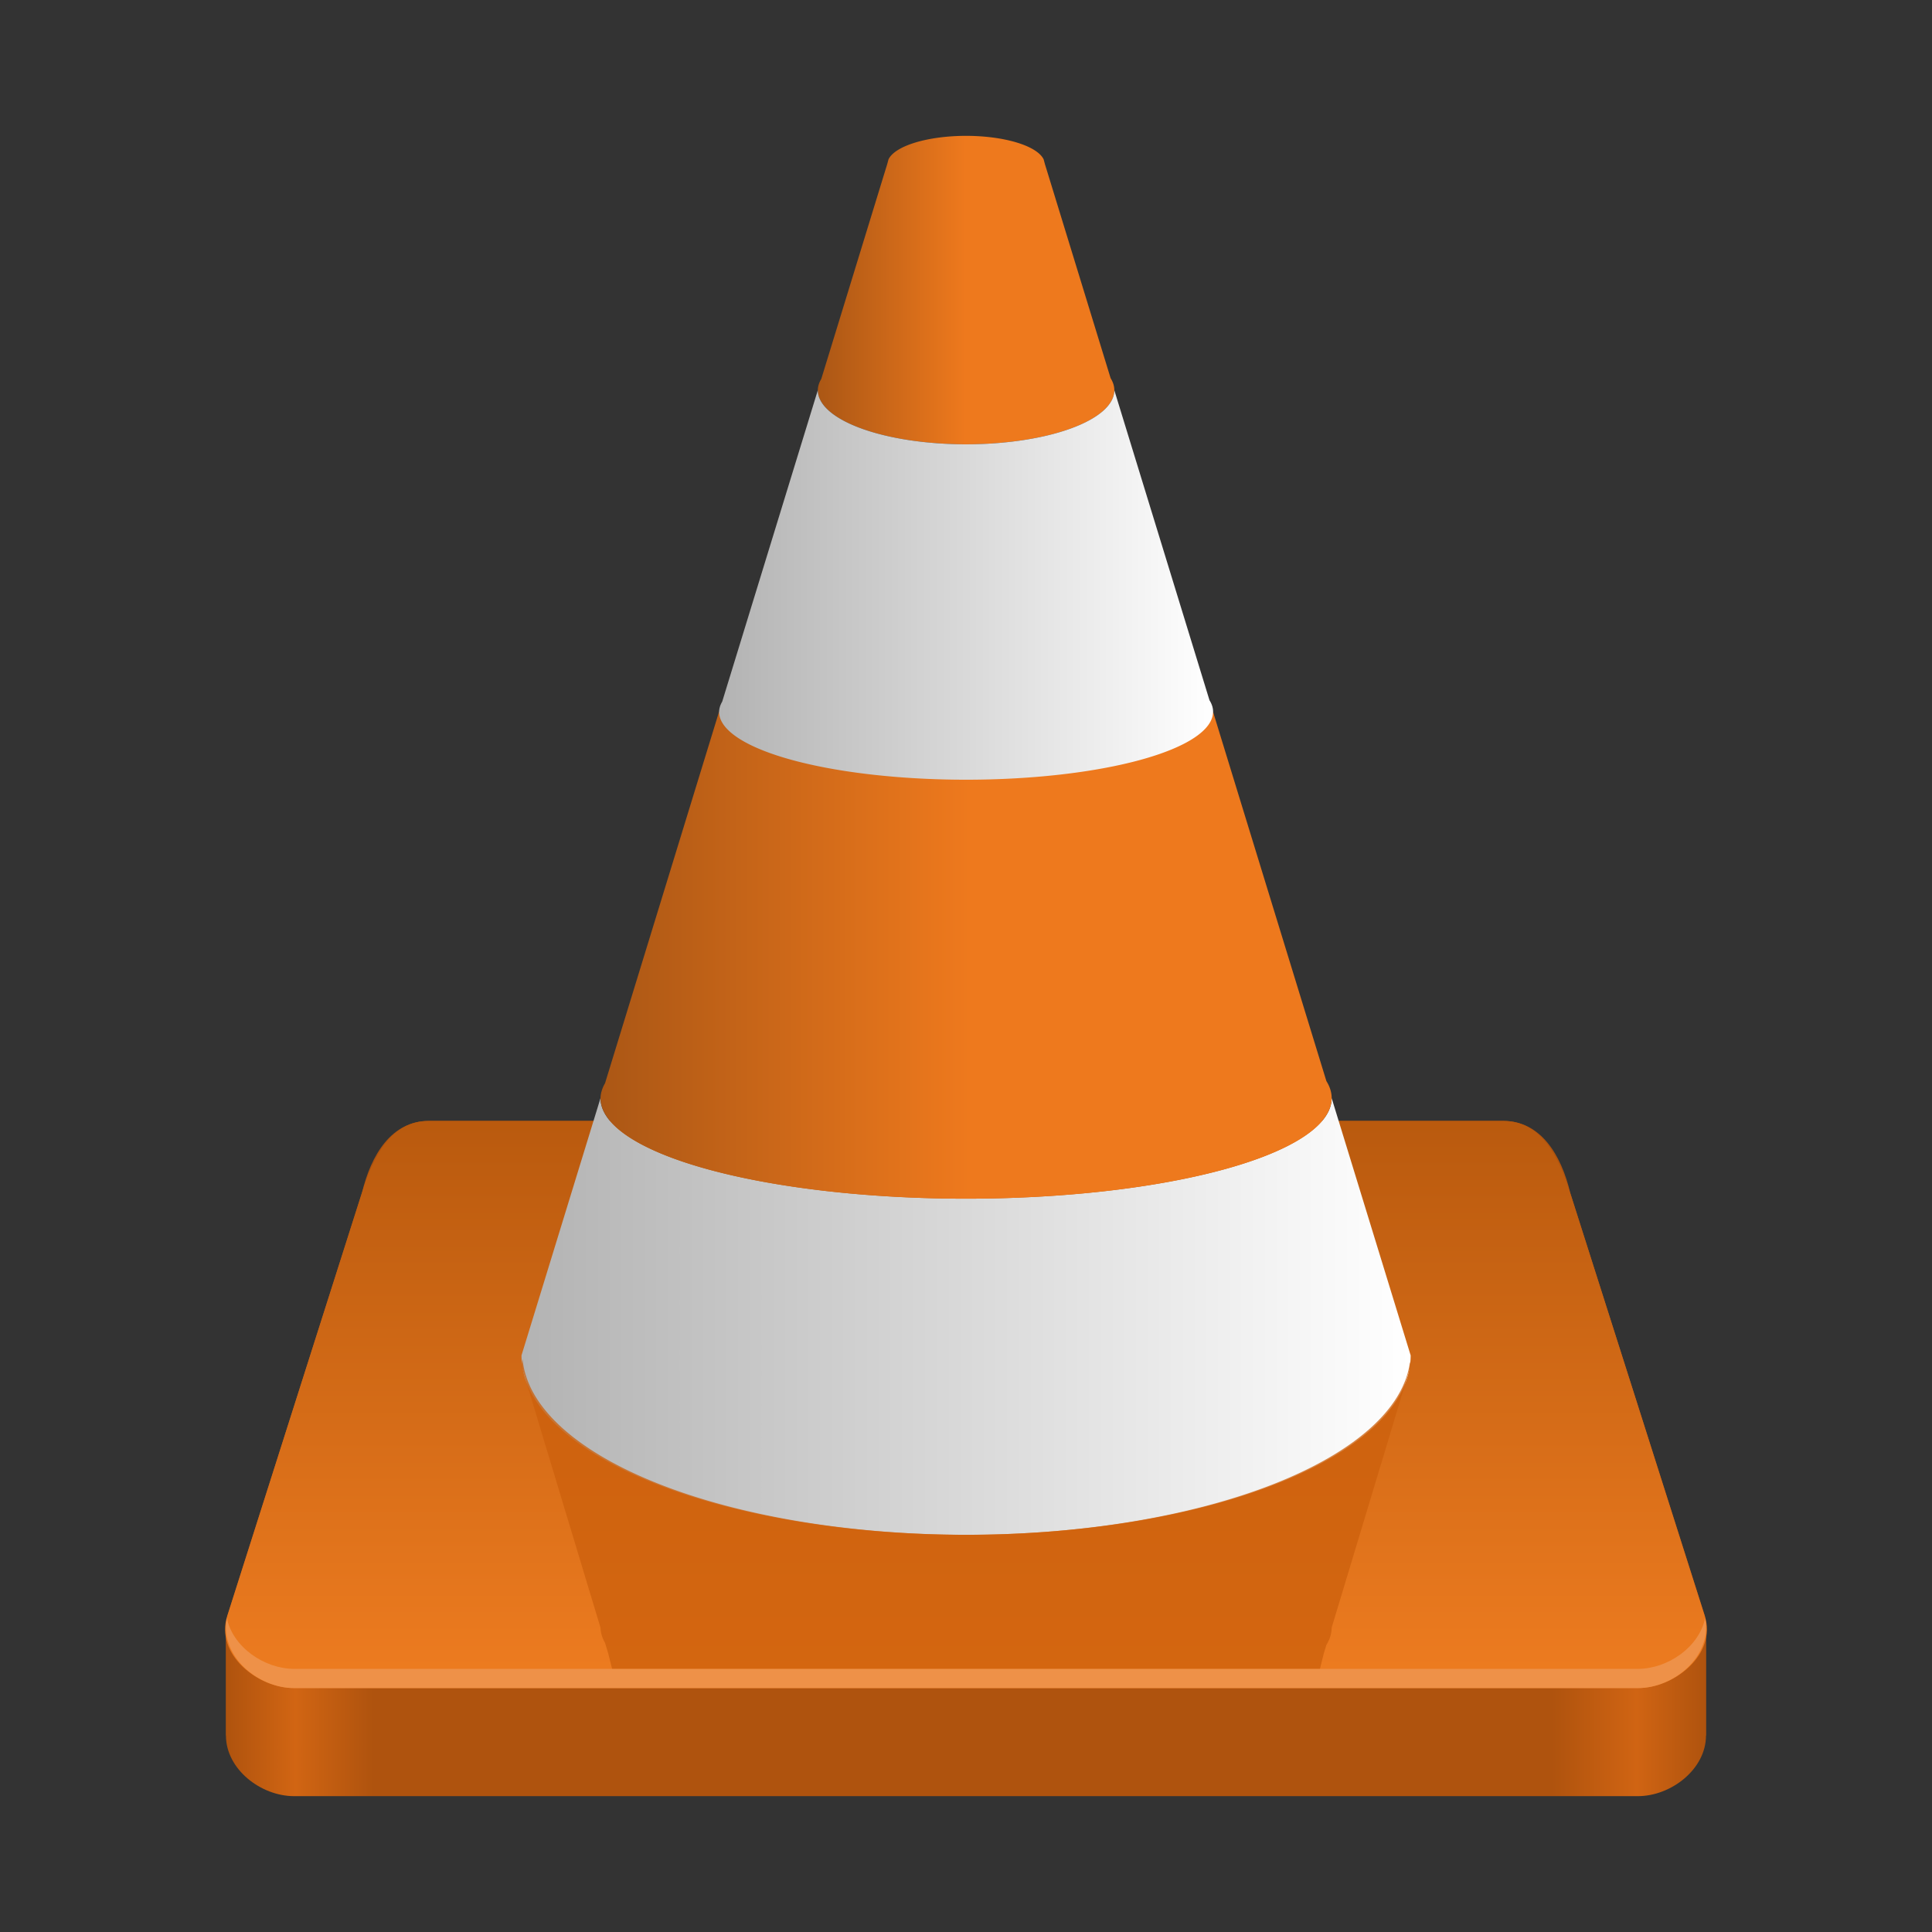 <?xml version="1.0" encoding="UTF-8" standalone="no"?>
<!-- Created with Inkscape (http://www.inkscape.org/) -->

<svg
   width="128"
   height="128"
   viewBox="0 0 128 128"
   version="1.1"
   id="svg5"
   inkscape:version="1.2.2 (b0a8486541, 2022-12-01)"
   sodipodi:docname="org.videolan.VLC.svg"
   xml:space="preserve"
   xmlns:inkscape="http://www.inkscape.org/namespaces/inkscape"
   xmlns:sodipodi="http://sodipodi.sourceforge.net/DTD/sodipodi-0.dtd"
   xmlns:xlink="http://www.w3.org/1999/xlink"
   xmlns="http://www.w3.org/2000/svg"
   xmlns:svg="http://www.w3.org/2000/svg"><rect x="0" y="0" width="128" height="128" fill="#333333" stroke="none"/><sodipodi:namedview
     id="namedview7"
     pagecolor="#ffffff"
     bordercolor="#666666"
     borderopacity="1"
     inkscape:pageshadow="2"
     inkscape:pageopacity="0.0"
     inkscape:pagecheckerboard="true"
     inkscape:document-units="px"
     showgrid="false"
     inkscape:showpageshadow="false"
     showborder="true"
     inkscape:snap-page="true"
     inkscape:zoom="2"
     inkscape:cx="-43.5"
     inkscape:cy="87"
     inkscape:window-width="1366"
     inkscape:window-height="731"
     inkscape:window-x="0"
     inkscape:window-y="0"
     inkscape:window-maximized="1"
     inkscape:current-layer="layer2"
     inkscape:snap-global="false"
     inkscape:snap-bbox="true"
     inkscape:bbox-paths="true"
     inkscape:snap-bbox-midpoints="true"
     inkscape:snap-bbox-edge-midpoints="true"
     inkscape:bbox-nodes="true"
     inkscape:object-paths="true"
     inkscape:snap-intersection-paths="true"
     inkscape:deskcolor="#d1d1d1" /><defs
     id="defs2"><linearGradient
       inkscape:collect="always"
       id="linearGradient631"><stop
         style="stop-color:#aa5009;stop-opacity:1;"
         offset="0"
         id="stop627" /><stop
         style="stop-color:#ee7c20;stop-opacity:1;"
         offset="1"
         id="stop629" /></linearGradient><linearGradient
       inkscape:collect="always"
       id="linearGradient981"><stop
         style="stop-color:#af530e;stop-opacity:1;"
         offset="0"
         id="stop977" /><stop
         style="stop-color:#d16513;stop-opacity:1;"
         offset="0.047"
         id="stop1605" /><stop
         style="stop-color:#af530e;stop-opacity:1;"
         offset="0.1"
         id="stop1611" /><stop
         style="stop-color:#af530e;stop-opacity:1;"
         offset="0.896"
         id="stop1609" /><stop
         style="stop-color:#d06413;stop-opacity:1;"
         offset="0.953"
         id="stop1607" /><stop
         style="stop-color:#af530e;stop-opacity:1;"
         offset="1"
         id="stop979" /></linearGradient><linearGradient
       inkscape:collect="always"
       id="linearGradient3624"><stop
         style="stop-color:#ab5715;stop-opacity:1;"
         offset="0"
         id="stop3620" /><stop
         style="stop-color:#ee791d;stop-opacity:1"
         offset="0.498"
         id="stop7792" /><stop
         style="stop-color:#ee791d;stop-opacity:1"
         offset="1"
         id="stop3622" /></linearGradient><linearGradient
       inkscape:collect="always"
       id="linearGradient3616"><stop
         style="stop-color:#ab5715;stop-opacity:1;"
         offset="0"
         id="stop3612" /><stop
         style="stop-color:#ee791d;stop-opacity:1"
         offset="0.504"
         id="stop7721" /><stop
         style="stop-color:#ee791d;stop-opacity:1"
         offset="1"
         id="stop3614" /></linearGradient><linearGradient
       inkscape:collect="always"
       id="linearGradient3551"><stop
         style="stop-color:#b3b3b3;stop-opacity:1"
         offset="0"
         id="stop3547" /><stop
         style="stop-color:#ffffff;stop-opacity:1;"
         offset="1"
         id="stop3549" /></linearGradient><linearGradient
       inkscape:collect="always"
       id="linearGradient2924"><stop
         style="stop-color:#b3b3b3;stop-opacity:1"
         offset="0"
         id="stop2920" /><stop
         style="stop-color:#ffffff;stop-opacity:1;"
         offset="1"
         id="stop2922" /></linearGradient><linearGradient
       y2="236"
       x2="96"
       y1="236"
       x1="32"
       gradientTransform="translate(604.817,170.586)"
       gradientUnits="userSpaceOnUse"
       id="linearGradient1099"
       xlink:href="#linearGradient1036" /><linearGradient
       id="linearGradient1036"><stop
         id="stop1032"
         offset="0"
         style="stop-color:#d5d3cf;stop-opacity:1;" /><stop
         id="stop1034"
         offset="1"
         style="stop-color:#f6f5f4;stop-opacity:1" /></linearGradient><radialGradient
       r="32"
       fy="-76"
       fx="-244"
       cy="-76"
       cx="-244"
       gradientTransform="matrix(0.883,0,0,0.883,-460.35,463.12)"
       gradientUnits="userSpaceOnUse"
       id="radialGradient1103"
       xlink:href="#linearGradient1069" /><linearGradient
       id="linearGradient1069"><stop
         id="stop1065"
         offset="0"
         style="stop-color:#d5d3cf;stop-opacity:1" /><stop
         id="stop1067-1"
         offset="1"
         style="stop-color:#949390;stop-opacity:1" /></linearGradient><linearGradient
       gradientUnits="userSpaceOnUse"
       y2="232"
       x2="64"
       y1="262.5"
       x1="64"
       id="linearGradient1027"
       xlink:href="#linearGradient1025"
       gradientTransform="translate(-470.586,432.817)" /><linearGradient
       id="linearGradient1025"><stop
         id="stop1021"
         offset="0"
         style="stop-color:#9a9996;stop-opacity:1" /><stop
         id="stop1023"
         offset="1"
         style="stop-color:#77767b;stop-opacity:1" /></linearGradient><inkscape:path-effect
       effect="spiro"
       id="path-effect35304-9"
       is_visible="true" /><clipPath
       clipPathUnits="userSpaceOnUse"
       id="clipPath1609-7"><path
         sodipodi:nodetypes="cccccc"
         inkscape:connector-curvature="0"
         id="path1611-5"
         d="m 252,116 28,-28 v -8 h -36 v 36 z"
         style="fill:#e74747;stroke:none;stroke-width:0.25px;stroke-linecap:butt;stroke-linejoin:miter;stroke-opacity:1" /></clipPath><radialGradient
       r="32"
       fy="-76"
       fx="-244"
       cy="-76"
       cx="-244"
       gradientTransform="matrix(0.883,0,0,0.883,-460.35,463.12)"
       gradientUnits="userSpaceOnUse"
       id="radialGradient1103-5"
       xlink:href="#linearGradient1069" /><inkscape:path-effect
       effect="spiro"
       id="path-effect35304-9-2"
       is_visible="true" /><clipPath
       clipPathUnits="userSpaceOnUse"
       id="clipPath1609-7-7"><path
         sodipodi:nodetypes="cccccc"
         inkscape:connector-curvature="0"
         id="path1611-5-0"
         d="m 252,116 28,-28 v -8 h -36 v 36 z"
         style="fill:#e74747;stroke:none;stroke-width:0.25px;stroke-linecap:butt;stroke-linejoin:miter;stroke-opacity:1" /></clipPath><clipPath
       clipPathUnits="userSpaceOnUse"
       id="clipPath744"><rect
         style="fill:#1e88e5;fill-opacity:1;stroke-width:0.265"
         id="rect746"
         width="541.867"
         height="541.867"
         x="0"
         y="1.5987212e-14"
         rx="79.375"
         ry="79.375" /></clipPath><clipPath
       clipPathUnits="userSpaceOnUse"
       id="clipPath62"><rect
         style="fill:#1e88e5;fill-opacity:1;stroke-width:0.265"
         id="rect64"
         width="541.867"
         height="541.867"
         x="2.2507105e-05"
         y="-0.422"
         rx="79.375"
         ry="79.375" /></clipPath><radialGradient
       r="32"
       fy="-76"
       fx="-244"
       cy="-76"
       cx="-244"
       gradientTransform="matrix(0.883,0,0,0.883,-460.35,463.12)"
       gradientUnits="userSpaceOnUse"
       id="radialGradient1103-6"
       xlink:href="#linearGradient1069" /><inkscape:path-effect
       effect="spiro"
       id="path-effect35304-9-20"
       is_visible="true" /><clipPath
       clipPathUnits="userSpaceOnUse"
       id="clipPath1609-7-2"><path
         sodipodi:nodetypes="cccccc"
         inkscape:connector-curvature="0"
         id="path1611-5-3"
         d="m 252,116 28,-28 v -8 h -36 v 36 z"
         style="fill:#e74747;stroke:none;stroke-width:0.25px;stroke-linecap:butt;stroke-linejoin:miter;stroke-opacity:1" /></clipPath><clipPath
       clipPathUnits="userSpaceOnUse"
       id="clipPath961"><rect
         style="fill:#00c853;stroke:none;stroke-width:0.529"
         id="rect963"
         width="541.867"
         height="541.867"
         x="1.4210855e-14"
         y="2.717972e-05"
         rx="79.375"
         ry="79.375" /></clipPath><radialGradient
       r="32"
       fy="-76"
       fx="-244"
       cy="-76"
       cx="-244"
       gradientTransform="matrix(0.883,0,0,0.883,-460.35,463.12)"
       gradientUnits="userSpaceOnUse"
       id="radialGradient1103-56"
       xlink:href="#linearGradient1069" /><inkscape:path-effect
       effect="spiro"
       id="path-effect35304-9-7"
       is_visible="true" /><clipPath
       clipPathUnits="userSpaceOnUse"
       id="clipPath1440"><circle
         style="display:inline;opacity:1;vector-effect:none;fill:none;fill-opacity:1;stroke:#000000;stroke-width:2;stroke-linecap:butt;stroke-linejoin:miter;stroke-miterlimit:4;stroke-dasharray:none;stroke-dashoffset:0;stroke-opacity:1;marker:none;marker-start:none;marker-mid:none;marker-end:none;paint-order:normal;enable-background:new"
         id="circle1442"
         cx="-134.35"
         cy="193.747"
         r="24"
         transform="rotate(-45)" /></clipPath><clipPath
       clipPathUnits="userSpaceOnUse"
       id="clipPath1430"><circle
         style="display:inline;opacity:1;vector-effect:none;fill:none;fill-opacity:1;stroke:#000000;stroke-width:2;stroke-linecap:butt;stroke-linejoin:miter;stroke-miterlimit:4;stroke-dasharray:none;stroke-dashoffset:0;stroke-opacity:1;marker:none;marker-start:none;marker-mid:none;marker-end:none;paint-order:normal;enable-background:new"
         id="circle1432"
         cx="12"
         cy="232"
         r="24" /></clipPath><clipPath
       clipPathUnits="userSpaceOnUse"
       id="clipPath1440-9"><circle
         style="display:inline;opacity:1;vector-effect:none;fill:none;fill-opacity:1;stroke:#000000;stroke-width:2;stroke-linecap:butt;stroke-linejoin:miter;stroke-miterlimit:4;stroke-dasharray:none;stroke-dashoffset:0;stroke-opacity:1;marker:none;marker-start:none;marker-mid:none;marker-end:none;paint-order:normal;enable-background:new"
         id="circle1442-5"
         cx="-134.35"
         cy="193.747"
         r="24"
         transform="rotate(-45)" /></clipPath><clipPath
       clipPathUnits="userSpaceOnUse"
       id="clipPath1430-1"><circle
         style="display:inline;opacity:1;vector-effect:none;fill:none;fill-opacity:1;stroke:#000000;stroke-width:2;stroke-linecap:butt;stroke-linejoin:miter;stroke-miterlimit:4;stroke-dasharray:none;stroke-dashoffset:0;stroke-opacity:1;marker:none;marker-start:none;marker-mid:none;marker-end:none;paint-order:normal;enable-background:new"
         id="circle1432-8"
         cx="12"
         cy="232"
         r="24" /></clipPath><clipPath
       clipPathUnits="userSpaceOnUse"
       id="clipPath2024"><rect
         style="opacity:1;vector-effect:none;fill:#63452c;fill-opacity:1;stroke:none;stroke-width:4;stroke-linecap:round;stroke-linejoin:round;stroke-miterlimit:4;stroke-dasharray:none;stroke-dashoffset:0;stroke-opacity:1"
         id="rect2026"
         width="74"
         height="98"
         x="6"
         y="196" /></clipPath><linearGradient
       id="linearGradient914"
       inkscape:collect="always"><stop
         id="stop910"
         offset="0"
         style="stop-color:#f6f5f4;stop-opacity:0.437" /><stop
         id="stop912"
         offset="1"
         style="stop-color:#deddda;stop-opacity:0;" /></linearGradient><radialGradient
       gradientTransform="matrix(2.609,0,0,1.841,-102.957,-748.947)"
       gradientUnits="userSpaceOnUse"
       r="46"
       fy="296"
       fx="64"
       cy="296"
       cx="64"
       id="radialGradient916"
       xlink:href="#linearGradient914"
       inkscape:collect="always" /><clipPath
       clipPathUnits="userSpaceOnUse"
       id="clipPath11543"><rect
         style="fill:#f0c04e;fill-opacity:1;stroke:none;stroke-width:0.529"
         id="rect11545"
         width="541.867"
         height="541.867"
         x="1.4746095e-06"
         y="6.4330168e-05"
         rx="79.375"
         ry="79.375" /></clipPath><style
       id="style374">.cls-1{fill:url(#linear-gradient);}.cls-2{opacity:0.35;fill:url(#radial-gradient);}.cls-2,.cls-4{isolation:isolate;}.cls-3{fill:url(#linear-gradient-2);}.cls-4{opacity:0.41;fill:url(#radial-gradient-2);}.cls-5{fill:url(#radial-gradient-3);}.cls-6{fill:url(#radial-gradient-4);}</style><linearGradient
       id="linear-gradient"
       x1="63.33"
       y1="84.03"
       x2="241.67"
       y2="84.03"
       gradientTransform="matrix(1,0,0,-1,0,266)"
       gradientUnits="userSpaceOnUse"><stop
         offset="0"
         stop-color="#0c59a4"
         id="stop376" /><stop
         offset="1"
         stop-color="#114a8b"
         id="stop378" /></linearGradient><radialGradient
       id="radial-gradient"
       cx="161.83"
       cy="68.91"
       r="95.38"
       gradientTransform="matrix(1,0,0,-0.95,0,248.84)"
       gradientUnits="userSpaceOnUse"><stop
         offset="0.72"
         stop-opacity="0"
         id="stop381" /><stop
         offset="0.95"
         stop-opacity="0.53"
         id="stop383" /><stop
         offset="1"
         id="stop385" /></radialGradient><linearGradient
       id="linear-gradient-2"
       x1="157.35"
       y1="161.39"
       x2="45.96"
       y2="40.06"
       gradientTransform="matrix(1,0,0,-1,0,266)"
       gradientUnits="userSpaceOnUse"><stop
         offset="0"
         stop-color="#1b9de2"
         id="stop388" /><stop
         offset="0.16"
         stop-color="#1595df"
         id="stop390" /><stop
         offset="0.67"
         stop-color="#0680d7"
         id="stop392" /><stop
         offset="1"
         stop-color="#0078d4"
         id="stop394" /></linearGradient><radialGradient
       id="radial-gradient-2"
       cx="-340.29"
       cy="62.99"
       r="143.24"
       gradientTransform="matrix(0.15,-0.99,-0.8,-0.12,176.64,-125.4)"
       gradientUnits="userSpaceOnUse"><stop
         offset="0.76"
         stop-opacity="0"
         id="stop397" /><stop
         offset="0.95"
         stop-opacity="0.5"
         id="stop399" /><stop
         offset="1"
         id="stop401" /></radialGradient><radialGradient
       id="radial-gradient-3"
       cx="113.37"
       cy="570.21"
       r="202.43"
       gradientTransform="matrix(-0.04,1,2.13,0.08,-1179.54,-106.69)"
       gradientUnits="userSpaceOnUse"><stop
         offset="0"
         stop-color="#35c1f1"
         id="stop404" /><stop
         offset="0.11"
         stop-color="#34c1ed"
         id="stop406" /><stop
         offset="0.23"
         stop-color="#2fc2df"
         id="stop408" /><stop
         offset="0.31"
         stop-color="#2bc3d2"
         id="stop410" /><stop
         offset="0.67"
         stop-color="#36c752"
         id="stop412" /></radialGradient><radialGradient
       id="radial-gradient-4"
       cx="376.52"
       cy="567.97"
       r="97.34"
       gradientTransform="matrix(0.28,0.96,0.78,-0.23,-303.76,-148.5)"
       gradientUnits="userSpaceOnUse"><stop
         offset="0"
         stop-color="#66eb6e"
         id="stop415" /><stop
         offset="1"
         stop-color="#66eb6e"
         stop-opacity="0"
         id="stop417" /></radialGradient><clipPath
       clipPathUnits="userSpaceOnUse"
       id="clipPath1260"><rect
         style="fill:#bbdefb;fill-opacity:1;stroke:none;stroke-width:0.529"
         id="rect1262"
         width="541.867"
         height="541.867"
         x="2.9492187e-06"
         y="3.9968629e-05"
         rx="79.375"
         ry="79.375" /></clipPath><linearGradient
       x1="0"
       y1="119.552"
       x2="235.777"
       y2="119.552"
       id="linearGradient-1"
       gradientTransform="matrix(1.451,0,0,1.704,99.854,80.416)"
       gradientUnits="userSpaceOnUse"><stop
         stop-color="#FF5500"
         offset="0%"
         id="stop6" /><stop
         stop-color="#FF5500"
         offset="40.988%"
         id="stop8" /><stop
         stop-color="#FF2000"
         offset="58.198%"
         id="stop10" /><stop
         stop-color="#FF2000"
         offset="100%"
         id="stop12" /></linearGradient><linearGradient
       x1="0.021"
       y1="0.507"
       x2="1"
       y2="0.507"
       id="linearGradient-2"
       gradientUnits="userSpaceOnUse"
       gradientTransform="matrix(7.107,0,0,7.107,54.425,49.22)"><stop
         stop-color="#FF452A"
         offset="0%"
         id="stop15" /><stop
         stop-color="#FF2000"
         offset="100%"
         id="stop17" /></linearGradient><mask
       id="mask-4"
       fill="#ffffff"><path
         d="M 45.051,6.703 39.15,2.8822695e-5 h -10.363 -10.363 L 12.522,6.703 c 0,0 -5.182,-1.441 -7.628,1.009 0,0 6.909,-0.624 9.284,3.243 0,0 6.405,1.225 7.269,1.225 0.864,0 2.735,-0.721 4.462,-1.297 1.727,-0.576 2.879,-0.581 2.879,-0.581 0,0 1.151,0.004 2.879,0.581 1.727,0.576 3.598,1.297 4.462,1.297 0.864,0 7.269,-1.225 7.269,-1.225 2.375,-3.867 9.284,-3.243 9.284,-3.243 C 50.233,5.262 45.051,6.703 45.051,6.703"
         id="use25"
         style="stroke-width:0.265" /></mask><clipPath
       clipPathUnits="userSpaceOnUse"
       id="clipPath3338"><rect
         style="fill:#ff7f2a;fill-opacity:1;stroke:none;stroke-width:0.529"
         id="rect3340"
         width="541.867"
         height="541.867"
         x="1.1368684e-13"
         y="5.8174133e-05"
         rx="79.375"
         ry="79.375" /></clipPath><clipPath
       clipPathUnits="userSpaceOnUse"
       id="clipPath2140"><rect
         style="fill:#ffad76;fill-opacity:1;stroke:none;stroke-width:0.529"
         id="rect2142"
         width="487.68"
         height="487.68"
         x="27.093"
         y="27.093"
         rx="71.438"
         ry="71.438" /></clipPath><linearGradient
       gradientUnits="userSpaceOnUse"
       y2="268"
       x2="115.823"
       y1="268"
       x1="11.823"
       id="linearGradient1329"
       xlink:href="#linearGradient1357"
       gradientTransform="matrix(2.275,0,0,2.275,-344.808,-258.296)" /><linearGradient
       id="linearGradient1357"><stop
         id="stop1345"
         offset="0"
         style="stop-color:#986a44;stop-opacity:1" /><stop
         style="stop-color:#cdab8f;stop-opacity:1"
         offset="0.029"
         id="stop1347" /><stop
         id="stop1349"
         offset="0.058"
         style="stop-color:#b5835a;stop-opacity:1" /><stop
         style="stop-color:#b5835a;stop-opacity:1"
         offset="0.942"
         id="stop1351" /><stop
         id="stop1353"
         offset="0.971"
         style="stop-color:#cdab8f;stop-opacity:1" /><stop
         id="stop1355"
         offset="1"
         style="stop-color:#986a44;stop-opacity:1" /></linearGradient><linearGradient
       y2="23"
       x2="60"
       y1="53.255"
       x1="70.586"
       gradientTransform="translate(0,170)"
       gradientUnits="userSpaceOnUse"
       id="linearGradient1610"
       xlink:href="#linearGradient1656" /><linearGradient
       id="linearGradient1656"><stop
         style="stop-color:#ffffff;stop-opacity:1"
         offset="0"
         id="stop1652" /><stop
         style="stop-color:#deddda;stop-opacity:1"
         offset="1"
         id="stop1654" /></linearGradient><linearGradient
       y2="268"
       x2="68"
       y1="268"
       x1="60"
       gradientUnits="userSpaceOnUse"
       id="linearGradient1612"
       xlink:href="#linearGradient1270" /><linearGradient
       id="linearGradient1270"><stop
         style="stop-color:#949390;stop-opacity:1;"
         offset="0"
         id="stop1258" /><stop
         id="stop1260"
         offset="0.083"
         style="stop-color:#d5d3cf;stop-opacity:1" /><stop
         style="stop-color:#949390;stop-opacity:1;"
         offset="0.167"
         id="stop1262" /><stop
         id="stop1264"
         offset="0.833"
         style="stop-color:#949390;stop-opacity:1;" /><stop
         style="stop-color:#d5d3cf;stop-opacity:1"
         offset="0.917"
         id="stop1266" /><stop
         style="stop-color:#949390;stop-opacity:1"
         offset="1"
         id="stop1268" /></linearGradient><linearGradient
       id="i"><stop
         offset="0"
         stop-color="#e26400"
         id="stop353" /><stop
         offset="1"
         stop-color="#ffb900"
         id="stop355" /></linearGradient><linearGradient
       id="h"><stop
         offset="0"
         stop-color="#9b4400"
         id="stop358" /><stop
         offset="1"
         stop-color="#e56300"
         id="stop360" /></linearGradient><linearGradient
       id="g"><stop
         offset="0"
         stop-color="#f48200"
         stop-opacity="0"
         id="stop363" /><stop
         offset=".589"
         stop-color="#f48200"
         stop-opacity=".728"
         id="stop365" /><stop
         offset=".816"
         stop-color="#cc5f00"
         id="stop367" /><stop
         offset="1"
         stop-color="#a43d00"
         id="stop369" /></linearGradient><linearGradient
       id="f"><stop
         offset="0"
         stop-color="#a1abb2"
         id="stop372" /><stop
         offset=".083"
         stop-color="#eaeced"
         id="stop374" /><stop
         offset="1"
         stop-color="#c6ccd0"
         id="stop376-3" /></linearGradient><linearGradient
       id="e"><stop
         offset="0"
         stop-color="#7a8288"
         id="stop379" /><stop
         offset=".529"
         stop-color="#9fa3a7"
         id="stop381-6" /><stop
         offset="1"
         stop-color="#7d858b"
         id="stop383-7" /></linearGradient><linearGradient
       id="d"><stop
         offset="0"
         stop-color="#a1abb2"
         id="stop386" /><stop
         offset=".148"
         stop-color="#eaeced"
         id="stop388-5" /><stop
         offset="1"
         stop-color="#c6ccd0"
         id="stop390-3" /></linearGradient><linearGradient
       id="c"><stop
         offset="0"
         stop-color="#7a8288"
         id="stop393" /><stop
         offset=".076"
         stop-color="#9fa3a7"
         id="stop395" /><stop
         offset="1"
         stop-color="#7d858b"
         id="stop397-5" /></linearGradient><linearGradient
       id="b"><stop
         offset="0"
         stop-color="#ffb900"
         id="stop400" /><stop
         offset="1"
         stop-color="#ffd76b"
         id="stop402" /></linearGradient><linearGradient
       xlink:href="#a"
       id="r"
       x1="236.651"
       x2="236.052"
       y1="158.479"
       y2="162.893"
       gradientTransform="matrix(0.646,0,0,0.646,-88.351,9.823)"
       gradientUnits="userSpaceOnUse"
       spreadMethod="reflect" /><linearGradient
       id="a"><stop
         offset="0"
         stop-color="#f68000"
         id="stop406-6" /><stop
         offset="1"
         stop-color="#fd9800"
         id="stop408-2" /></linearGradient><linearGradient
       xlink:href="#b"
       id="q"
       x1="-113.893"
       x2="412.23"
       y1="461.921"
       y2="463.262"
       gradientTransform="matrix(0.182,0,0,0.182,29.171,32.902)"
       gradientUnits="userSpaceOnUse" /><linearGradient
       xlink:href="#c"
       id="p"
       x1="107.209"
       x2="151.346"
       y1="-.642"
       y2="12.703"
       gradientTransform="matrix(0.182,0,0,0.182,29.08,32.894)"
       gradientUnits="userSpaceOnUse" /><linearGradient
       xlink:href="#d"
       id="o"
       x1="104.886"
       x2="164.759"
       y1="12.641"
       y2="27.389"
       gradientTransform="matrix(0.182,0,0,0.182,29.171,32.902)"
       gradientUnits="userSpaceOnUse" /><linearGradient
       xlink:href="#e"
       id="n"
       x1="18.875"
       x2="334.031"
       y1="252.484"
       y2="268.415"
       gradientTransform="matrix(0.182,0,0,0.182,29.171,32.902)"
       gradientUnits="userSpaceOnUse" /><linearGradient
       xlink:href="#f"
       id="m"
       x1="44.104"
       x2="278.432"
       y1="228.6"
       y2="290.7"
       gradientTransform="matrix(0.182,0,0,0.182,29.171,32.902)"
       gradientUnits="userSpaceOnUse" /><linearGradient
       xlink:href="#g"
       id="l"
       x1="115.202"
       x2="261.622"
       y1="70.105"
       y2="55.356"
       gradientTransform="matrix(0.182,0,0,0.182,29.171,32.902)"
       gradientUnits="userSpaceOnUse" /><linearGradient
       xlink:href="#h"
       id="k"
       x1="64.751"
       x2="93.522"
       y1="102.284"
       y2="108.988"
       gradientTransform="matrix(0.182,0,0,0.182,29.171,32.902)"
       gradientUnits="userSpaceOnUse" /><linearGradient
       xlink:href="#i"
       id="j"
       x1="40.775"
       x2="44.376"
       y1="100.342"
       y2="125.316"
       gradientTransform="matrix(0.646,0,0,0.659,29.171,31.982)"
       gradientUnits="userSpaceOnUse" /><filter
       id="s"
       color-interpolation-filters="sRGB"
       x="-0.025"
       y="-0.092"
       width="1.051"
       height="1.183"><feGaussianBlur
         stdDeviation="1.135"
         id="feGaussianBlur419" /></filter><linearGradient
       inkscape:collect="always"
       xlink:href="#linearGradient2924"
       id="linearGradient2926"
       x1="47.499"
       y1="38.786"
       x2="80.503"
       y2="38.786"
       gradientUnits="userSpaceOnUse"
       gradientTransform="matrix(0.992,0,0,0.999,0.535,0.009)" /><linearGradient
       inkscape:collect="always"
       xlink:href="#linearGradient3551"
       id="linearGradient3553"
       x1="34.299"
       y1="87.026"
       x2="93.701"
       y2="87.026"
       gradientUnits="userSpaceOnUse"
       gradientTransform="matrix(0.992,0,0,0.999,0.535,0.009)" /><linearGradient
       inkscape:collect="always"
       xlink:href="#linearGradient3616"
       id="linearGradient3618"
       x1="39.577"
       y1="63.342"
       x2="88.425"
       y2="63.342"
       gradientUnits="userSpaceOnUse"
       gradientTransform="matrix(0.992,0,0,0.999,0.535,0.009)" /><linearGradient
       inkscape:collect="always"
       xlink:href="#linearGradient3624"
       id="linearGradient3626"
       x1="54.096"
       y1="19.229"
       x2="73.906"
       y2="19.229"
       gradientUnits="userSpaceOnUse"
       gradientTransform="matrix(0.992,0,0,0.999,0.535,0.009)" /><linearGradient
       inkscape:collect="always"
       xlink:href="#linearGradient981"
       id="linearGradient985"
       x1="-54.173"
       y1="104.235"
       x2="34.292"
       y2="104.235"
       gradientUnits="userSpaceOnUse"
       gradientTransform="matrix(1.109,0,0,1.193,75.02,-28.952)" /><linearGradient
       inkscape:collect="always"
       xlink:href="#linearGradient631"
       id="linearGradient633"
       x1="64.001"
       y1="69.872"
       x2="64.001"
       y2="112.684"
       gradientUnits="userSpaceOnUse"
       gradientTransform="matrix(1.133,0,0,1.133,-8.542,-15.882)" /></defs><g
     inkscape:groupmode="layer"
     id="layer2"
     inkscape:label="Layer 1"><path
       id="path2062"
       style="fill:url(#linearGradient3626);fill-opacity:1;stroke-width:3.801;stroke-linecap:round;stroke-linejoin:round;paint-order:markers stroke fill"
       d="M 64.004 9 A 5.225 1.878 0 0 0 58.865 10.559 L 58.779 10.879 L 58.609 11.43 L 54.412 25.105 A 9.824 3.582 0 0 0 54.182 25.854 A 9.824 3.582 0 0 0 64.006 29.436 A 9.824 3.582 0 0 0 73.826 25.859 A 9.824 3.582 0 0 0 73.828 25.859 L 73.828 25.857 A 9.824 3.582 0 0 0 73.828 25.855 A 9.824 3.582 0 0 0 73.828 25.854 A 9.824 3.582 0 0 0 73.582 25.059 L 69.4 11.43 L 69.23 10.879 L 69.145 10.561 A 5.225 1.878 0 0 0 64.004 9 z " /><path
       id="path624"
       style="fill:url(#linearGradient985);stroke-width:1.725;stroke-linecap:round;stroke-linejoin:round;paint-order:markers stroke fill"
       d="m 28.414,74.265 c -2.457,-1e-6 -3.826,2.211 -4.435,4.773 l -8.919,28.028 c -0.071,0.298 -0.095,0.591 -0.084,0.876 -0.002,-0.04 -0.007,-0.079 -0.007,-0.119 h -0.009 v 7.16 h 0.009 C 14.969,117.209 17.276,119 19.486,119 h 89.024 c 2.21,0 4.517,-1.791 4.517,-4.016 h 0.011 v -6.96 c 0.002,-0.044 -9.1e-4,-0.089 0,-0.133 v -0.068 h -0.002 c -8e-5,-0.248 -0.021,-0.5 -0.082,-0.757 l -8.919,-28.028 c -0.608,-2.562 -1.978,-4.773 -4.435,-4.773 z M 14.987,108.092 c 0.008,0.091 0.017,0.181 0.032,0.27 -0.015,-0.089 -0.025,-0.179 -0.032,-0.27 z m 0.069,0.457 c 0.012,0.05 0.027,0.099 0.041,0.149 -0.014,-0.05 -0.03,-0.099 -0.041,-0.149 z m 0.292,0.802 c 0.02,0.039 0.044,0.076 0.065,0.114 -0.021,-0.038 -0.045,-0.075 -0.065,-0.114 z m 0.323,0.503 c 0.103,0.143 0.215,0.282 0.336,0.413 -0.122,-0.132 -0.232,-0.268 -0.336,-0.413 z m 96.578,0.114 c -0.052,0.068 -0.104,0.133 -0.16,0.198 0.056,-0.064 0.109,-0.131 0.16,-0.198 z m -95.994,0.552 c 0.136,0.126 0.282,0.241 0.433,0.352 -0.151,-0.111 -0.297,-0.225 -0.433,-0.352 z m 95.413,0.07 c -0.071,0.063 -0.144,0.121 -0.219,0.179 0.074,-0.059 0.148,-0.117 0.219,-0.179 z m -94.725,0.464 c 0.178,0.114 0.366,0.212 0.556,0.303 -0.192,-0.091 -0.378,-0.189 -0.556,-0.303 z m 94.054,0.04 c -0.107,0.067 -0.219,0.123 -0.331,0.182 0.112,-0.058 0.224,-0.116 0.331,-0.182 z m -93.252,0.382 c 0.215,0.089 0.438,0.153 0.663,0.21 -0.225,-0.057 -0.447,-0.121 -0.663,-0.21 z m 92.469,0.019 c -0.137,0.055 -0.279,0.09 -0.42,0.133 0.141,-0.042 0.283,-0.078 0.42,-0.133 z m -91.611,0.247 c 0.293,0.061 0.589,0.097 0.883,0.098 -0.295,0 -0.591,-0.037 -0.883,-0.098 z m 90.78,0.005 c -0.259,0.053 -0.521,0.078 -0.782,0.084 0.26,-0.005 0.523,-0.032 0.782,-0.084 z"
       sodipodi:nodetypes="scccccccsscccccccccsccccccccccccccccccccccccccccccccccccccc" /><path
       id="rect525"
       style="fill:url(#linearGradient633);fill-opacity:1;stroke-width:1.725;stroke-linecap:round;stroke-linejoin:round;paint-order:markers stroke fill"
       d="m 28.406,74.264 h 71.187 c 2.457,0 3.636,2.264 4.435,4.773 l 8.919,28.029 c 0.798,2.509 -1.978,4.773 -4.434,4.773 H 19.488 c -2.457,0 -5.233,-2.264 -4.435,-4.773 l 8.919,-28.029 c 0.798,-2.509 1.978,-4.773 4.435,-4.773 z"
       sodipodi:nodetypes="sssssssss" /><path
       id="path2120"
       style="fill:url(#linearGradient3553);fill-opacity:1;stroke-width:3.801;stroke-linecap:round;stroke-linejoin:round;paint-order:markers stroke fill"
       d="M 39.785,72.753 34.55,89.8 A 29.455,11.884 0 0 0 64.005,101.684 29.455,11.884 0 0 0 93.46,89.8 L 88.226,72.753 A 24.222,6.662 0 0 1 64.007,79.416 24.222,6.662 0 0 1 39.785,72.753 Z" /><path
       id="path2126"
       style="fill:url(#linearGradient3618);fill-opacity:1;stroke-width:3.801;stroke-linecap:round;stroke-linejoin:round;paint-order:markers stroke fill"
       d="m 47.638,47.157 -7.552,24.607 a 24.222,6.662 0 0 0 -0.301,0.99 24.222,6.662 0 0 0 24.222,6.662 24.222,6.662 0 0 0 24.22,-6.662 24.222,6.662 0 0 0 -0.351,-1.13 L 80.371,47.172 a 29.455,11.884 0 0 1 -16.37,2.004 29.455,11.884 0 0 1 -16.363,-2.019 z" /><path
       id="path1627"
       style="fill:url(#linearGradient2926);fill-opacity:1;stroke-width:3.801;stroke-linecap:round;stroke-linejoin:round;paint-order:markers stroke fill"
       d="m 54.182,25.854 -6.333,20.628 a 16.365,4.501 0 0 0 -0.209,0.675 16.365,4.501 0 0 0 16.366,4.501 16.365,4.501 0 0 0 16.361,-4.486 29.455,11.884 0 0 0 0.004,0 l -0.002,-0.006 a 16.365,4.501 0 0 0 0.002,-0.01 16.365,4.501 0 0 0 -0.24,-0.764 l -6.302,-20.533 a 9.824,3.582 0 0 0 -0.002,0 9.824,3.582 0 0 1 -9.82,3.577 9.824,3.582 0 0 1 -9.824,-3.582 z" /><path
       id="path1457"
       style="fill:#cc600c;fill-opacity:0.763;stroke-width:3.835;stroke-linecap:round;stroke-linejoin:round;paint-order:markers stroke fill"
       d="m 34.621,90.037 a 29.455,12.093 0 0 0 -0.073,0.454 l 5.236,17.345 a 24.222,6.779 0 0 0 0.301,1.01 l 0.213,0.702 0.421,1.691 h 0.004 l 0.151,0.602 H 87.136 l 0.137,-0.553 h -0.004 l 0.429,-1.713 0.004,-0.018 0.002,-0.009 0.17,-0.56 a 24.222,6.779 0 0 0 0.352,-1.151 L 93.461,90.491 A 29.455,12.093 0 0 0 93.415,90.221 29.455,12.093 0 0 1 64.004,101.686 29.455,12.093 0 0 1 34.621,90.037 Z" /><path
       id="path4718"
       style="fill:#ee9148;fill-opacity:1;stroke-width:1.725;stroke-linecap:round;stroke-linejoin:round;paint-order:markers stroke fill"
       d="m 15.03,107.203 c -0.485,2.503 2.046,4.638 4.459,4.638 H 108.513 c 2.412,0 4.942,-2.135 4.457,-4.638 -0.393,1.913 -2.467,3.363 -4.457,3.363 H 19.489 c -1.99,0 -4.065,-1.45 -4.459,-3.363 z" /></g></svg>
